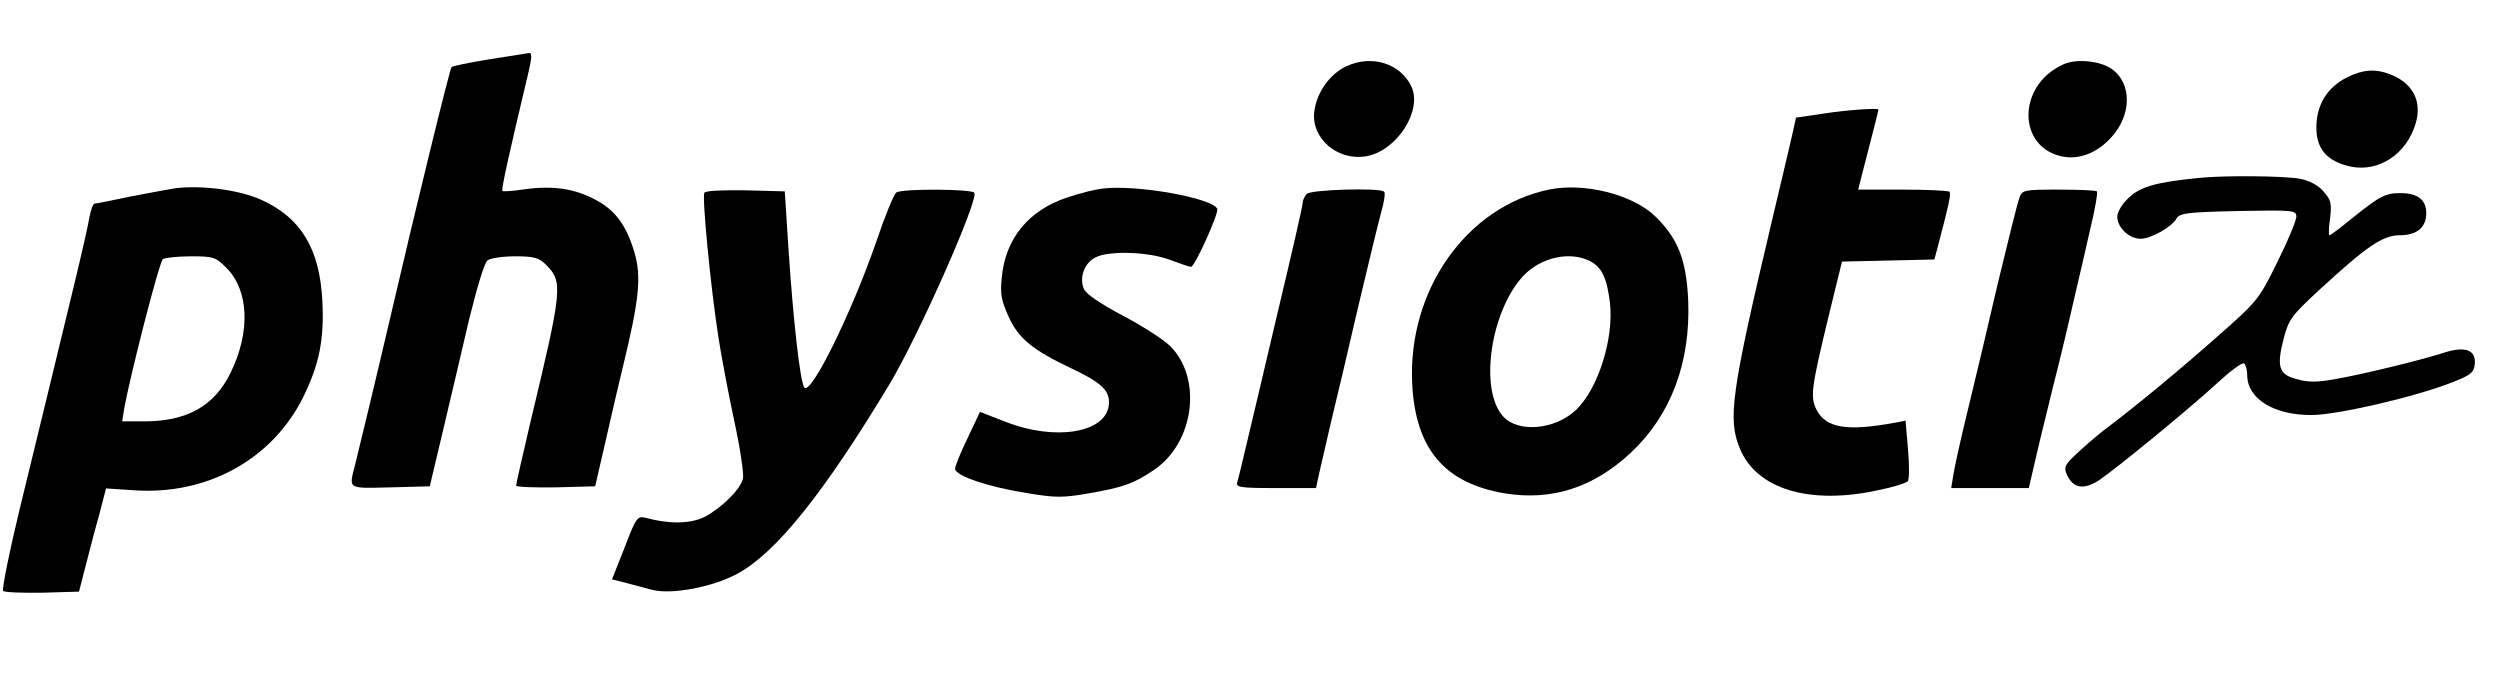 <?xml version="1.0" standalone="no"?>
<!DOCTYPE svg PUBLIC "-//W3C//DTD SVG 20010904//EN"
 "http://www.w3.org/TR/2001/REC-SVG-20010904/DTD/svg10.dtd">
<svg version="1.0" xmlns="http://www.w3.org/2000/svg"
 width="712pt" height="192pt" viewBox="0 0 712 192"
 preserveAspectRatio="xMidYMid meet">
<g transform="translate(0,192) scale(0.1,-0.1)"
fill="#000000" stroke="none">
<path d="M1393 1751 c-56 -9 -104 -19 -107 -22 -5 -5 -102 -401 -177 -724 -38
-163 -85 -357 -98 -410 -18 -69 -22 -66 101 -63 l112 3 38 160 c21 88 54 230
74 315 22 89 43 160 52 168 9 7 43 12 79 12 54 0 68 -4 88 -24 49 -49 47 -67
-45 -451 -22 -93 -40 -173 -40 -178 0 -4 51 -6 113 -5 l112 3 22 95 c12 52 37
163 57 245 47 194 53 256 33 326 -23 77 -54 120 -111 150 -59 32 -121 41 -201
30 -33 -5 -62 -7 -64 -5 -4 4 17 98 75 342 9 39 9 52 1 51 -7 -1 -58 -9 -114
-18z"/>
<path d="M3834 1731 c-47 -22 -84 -74 -91 -129 -9 -76 66 -141 148 -127 87 15
162 131 128 200 -32 65 -113 90 -185 56z"/>
<path d="M5875 1736 c-131 -60 -130 -237 0 -262 48 -9 99 11 139 56 57 63 58
152 1 193 -33 24 -103 31 -140 13z"/>
<path d="M6685 1700 c-56 -28 -87 -77 -88 -140 -1 -59 25 -94 84 -111 78 -24
161 20 193 103 28 68 5 126 -61 154 -45 19 -81 17 -128 -6z"/>
<path d="M5190 1596 l-75 -11 -11 -50 c-6 -27 -33 -140 -59 -250 -114 -482
-125 -558 -90 -642 47 -116 199 -162 394 -119 41 8 79 20 84 25 5 5 5 45 1 91
l-7 82 -31 -6 c-136 -25 -195 -15 -222 36 -19 37 -16 61 34 268 l38 155 132 3
131 3 10 37 c33 125 38 151 33 156 -3 3 -63 6 -133 6 l-127 0 29 113 c16 61
29 113 29 115 0 5 -90 -1 -160 -12z"/>
<path d="M6260 1413 c-120 -12 -165 -25 -197 -56 -19 -17 -33 -41 -33 -54 0
-31 34 -63 66 -63 30 0 89 33 103 58 8 15 33 18 175 21 159 3 166 2 166 -16 0
-11 -24 -69 -54 -129 -52 -106 -57 -112 -167 -209 -106 -94 -228 -195 -311
-258 -21 -15 -59 -47 -85 -71 -44 -40 -46 -46 -36 -69 18 -38 48 -43 92 -14
49 33 259 205 339 279 35 32 67 56 73 53 5 -4 9 -18 9 -33 0 -68 77 -115 185
-114 76 1 299 53 401 94 49 19 60 27 62 50 5 41 -27 53 -86 34 -68 -22 -237
-63 -313 -76 -49 -9 -77 -9 -107 0 -52 13 -59 35 -38 116 14 54 22 65 102 139
136 125 180 155 229 155 48 0 75 22 75 63 0 38 -25 57 -73 57 -45 0 -59 -8
-145 -77 -29 -24 -55 -43 -58 -43 -2 0 -2 22 2 48 5 42 3 52 -18 76 -15 18
-39 31 -68 37 -43 8 -218 10 -290 2z"/>
<path d="M500 1384 c-19 -3 -78 -14 -130 -24 -52 -11 -97 -20 -101 -20 -4 0
-10 -17 -14 -37 -3 -21 -24 -112 -46 -203 -22 -91 -53 -219 -69 -285 -16 -66
-54 -221 -84 -345 -30 -124 -51 -229 -47 -233 4 -4 55 -6 112 -5 l104 3 18 70
c10 39 27 105 39 147 l20 77 76 -5 c209 -16 396 86 485 264 46 93 61 165 55
277 -8 147 -61 235 -174 286 -62 28 -167 42 -244 33z m145 -227 c64 -64 69
-183 11 -300 -45 -92 -122 -136 -240 -137 l-68 0 6 38 c19 102 100 418 110
424 6 4 42 8 80 8 64 0 70 -2 101 -33z"/>
<path d="M3140 1383 c-19 -2 -64 -13 -99 -25 -111 -36 -178 -117 -188 -229 -5
-46 -1 -66 20 -112 28 -61 68 -94 178 -146 87 -41 111 -64 107 -104 -8 -80
-153 -104 -295 -48 l-72 28 -35 -74 c-20 -41 -36 -81 -36 -88 0 -20 95 -52
203 -69 83 -14 104 -14 178 -1 98 17 129 28 186 67 114 77 138 260 46 352 -19
19 -80 58 -135 87 -64 34 -104 61 -111 76 -14 32 1 74 33 90 39 20 152 16 212
-7 29 -11 56 -20 60 -20 11 0 79 152 75 165 -13 31 -230 70 -327 58z"/>
<path d="M4411 1380 c-235 -49 -403 -288 -389 -555 10 -184 92 -281 263 -310
134 -22 253 16 360 116 114 107 170 257 163 433 -5 115 -29 177 -94 240 -64
62 -202 97 -303 76z m118 -204 c33 -18 47 -46 56 -117 12 -102 -33 -246 -97
-307 -60 -56 -163 -65 -206 -19 -70 74 -38 299 56 401 50 53 133 72 191 42z"/>
<path d="M2006 1371 c-7 -11 18 -271 40 -411 8 -52 28 -159 45 -238 17 -78 28
-153 25 -165 -7 -31 -62 -84 -109 -109 -40 -20 -101 -21 -167 -3 -25 6 -28 2
-61 -84 l-36 -91 36 -9 c20 -5 55 -15 79 -21 55 -14 172 8 242 46 111 60 248
232 434 541 83 139 253 523 241 544 -7 11 -205 12 -222 1 -7 -4 -33 -68 -58
-142 -70 -202 -185 -435 -204 -414 -12 13 -32 193 -45 389 l-11 170 -112 3
c-63 1 -114 -1 -117 -7z"/>
<path d="M3722 1368 c-7 -7 -12 -19 -12 -26 0 -8 -32 -148 -71 -311 -38 -163
-79 -334 -90 -381 -11 -47 -22 -93 -25 -102 -5 -16 5 -18 110 -18 l114 0 7 33
c4 17 20 86 35 152 16 66 52 217 79 335 28 118 57 238 65 267 8 28 12 54 8 57
-11 12 -208 6 -220 -6z"/>
<path d="M5751 1356 c-5 -13 -32 -122 -61 -242 -28 -121 -66 -282 -85 -359
-19 -77 -37 -159 -41 -182 l-7 -43 111 0 110 0 31 133 c18 72 40 166 51 207
10 41 31 127 45 190 15 63 37 159 49 212 13 54 21 100 18 103 -3 3 -52 5 -109
5 -100 0 -104 -1 -112 -24z"/>
</g>
</svg>
